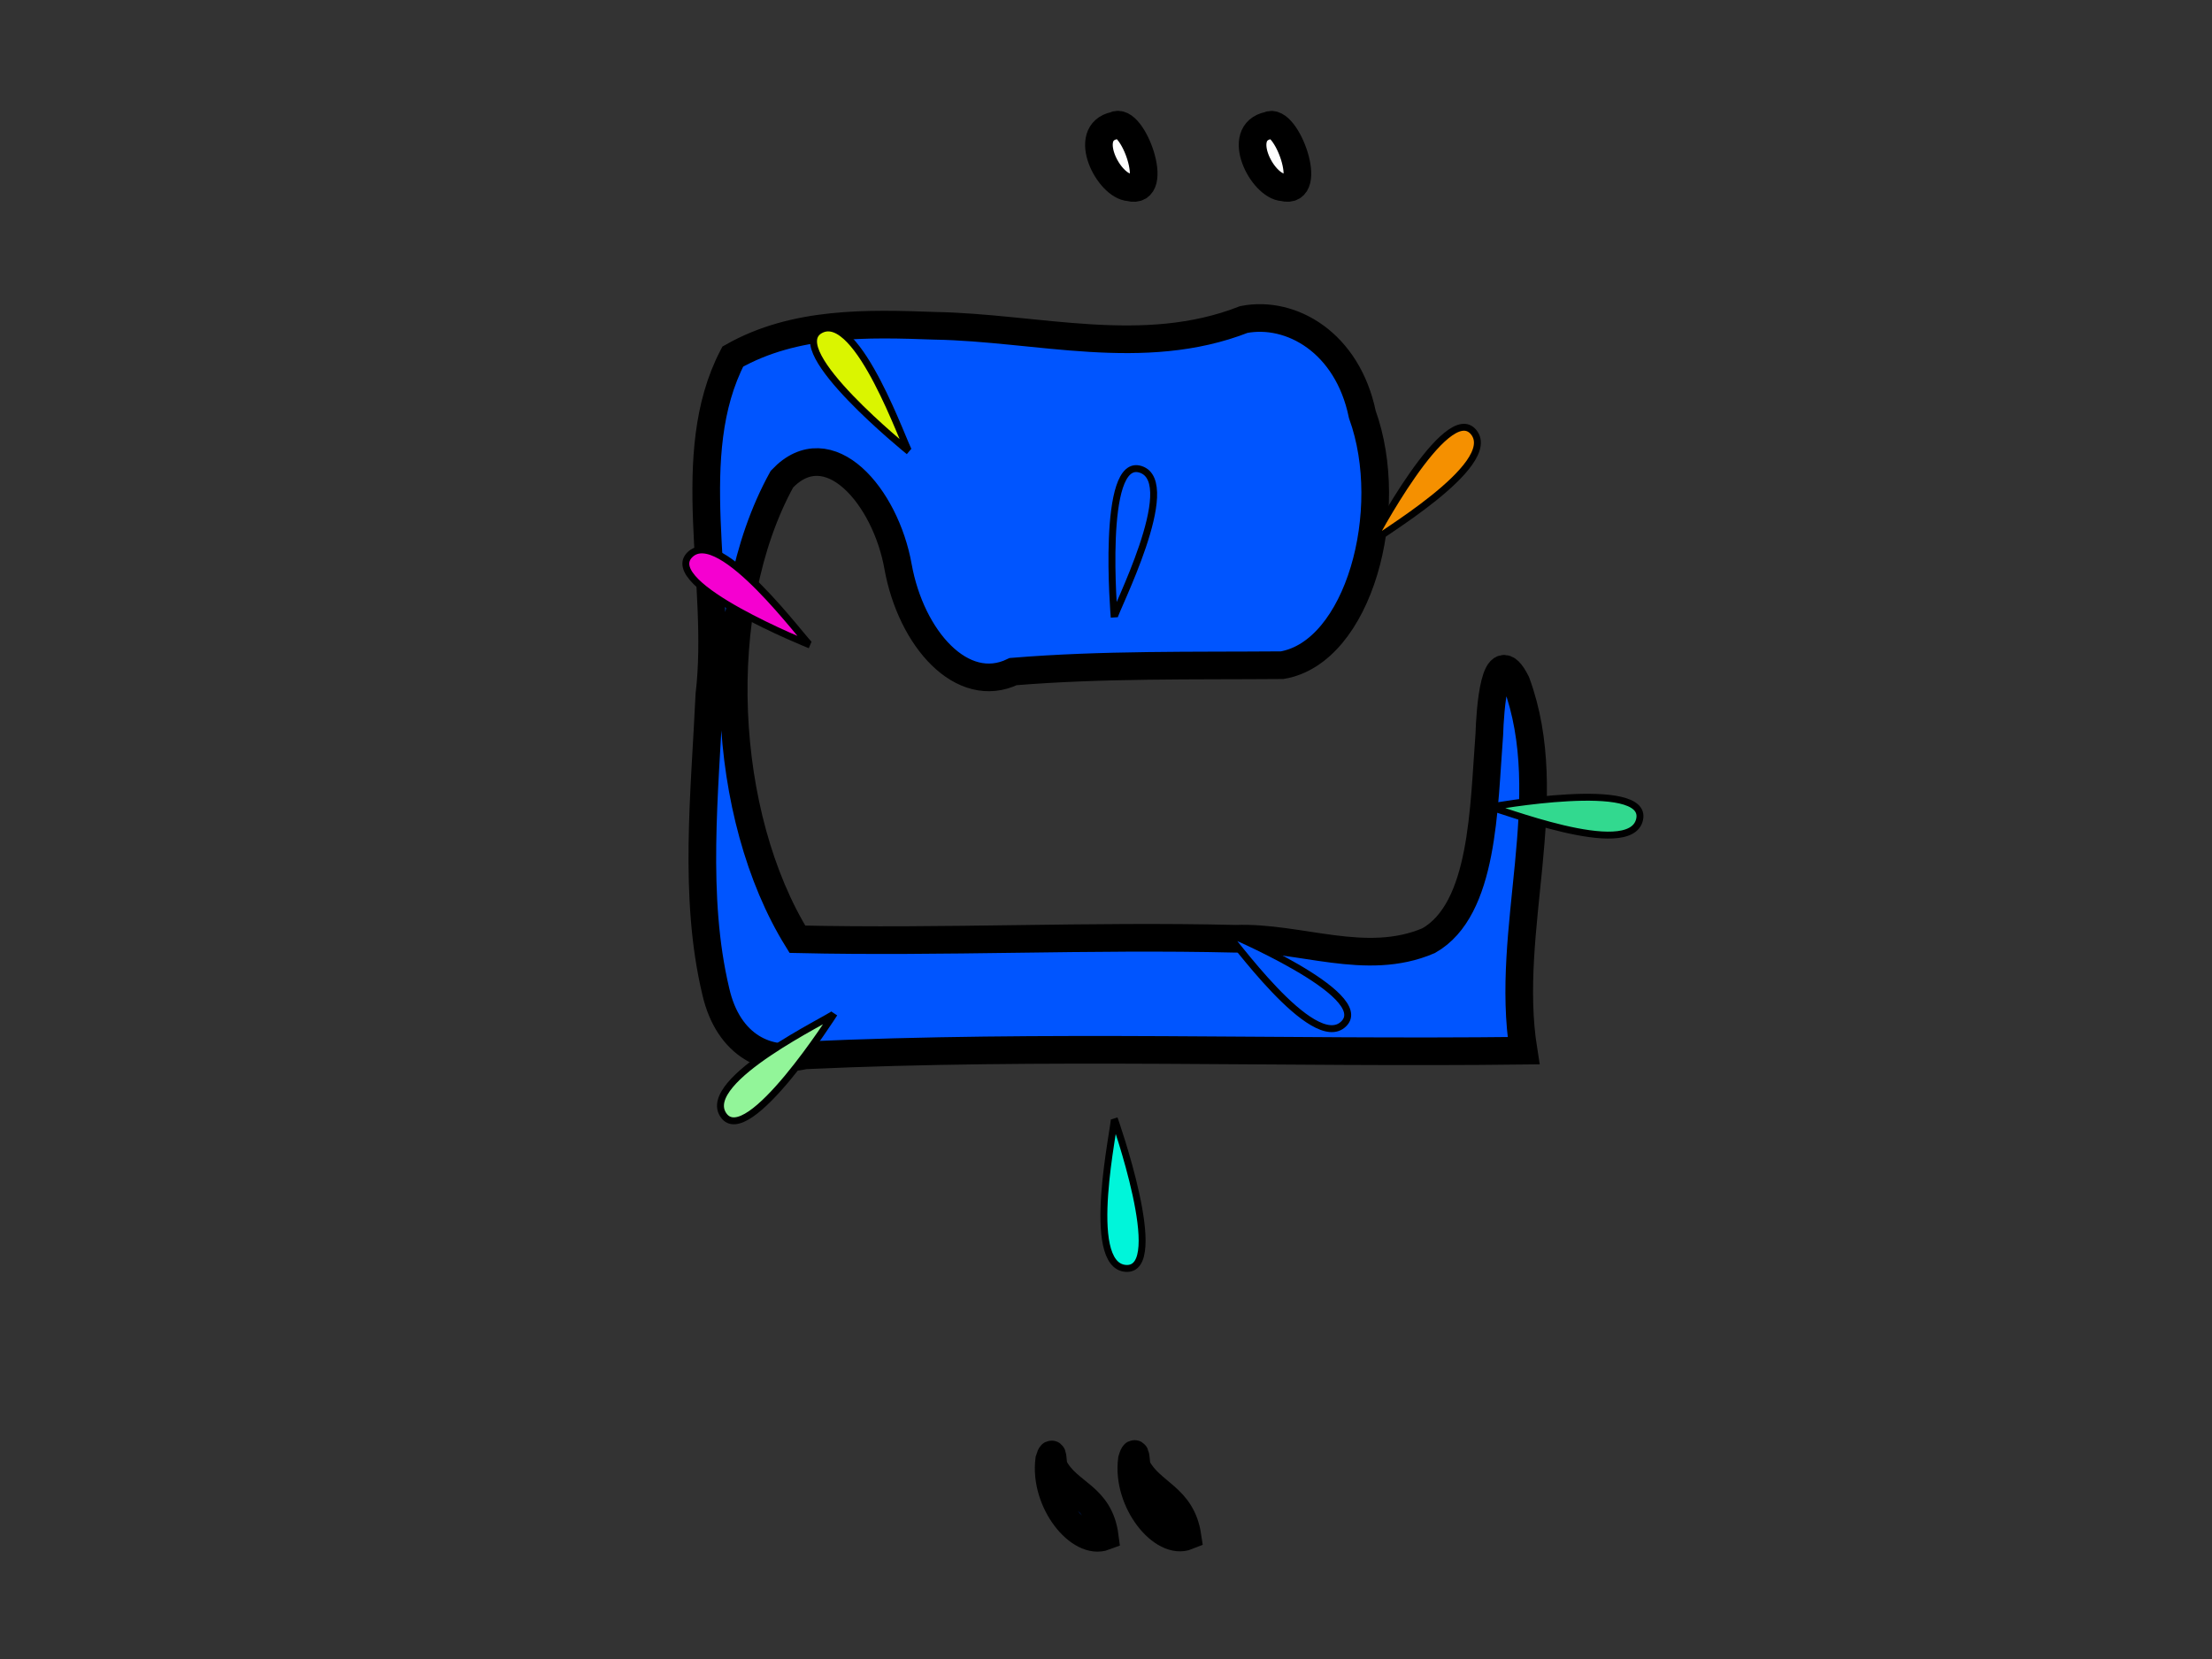<?xml version="1.0" encoding="UTF-8" standalone="no"?>
<!-- Created with Inkscape (http://www.inkscape.org/) -->
<svg
   xmlns:dc="http://purl.org/dc/elements/1.1/"
   xmlns:cc="http://web.resource.org/cc/"
   xmlns:rdf="http://www.w3.org/1999/02/22-rdf-syntax-ns#"
   xmlns:svg="http://www.w3.org/2000/svg"
   xmlns="http://www.w3.org/2000/svg"
   xmlns:sodipodi="http://inkscape.sourceforge.net/DTD/sodipodi-0.dtd"
   xmlns:inkscape="http://www.inkscape.org/namespaces/inkscape"
   width="320px"
   height="240px"
   id="svg2"
   sodipodi:version="0.32"
   inkscape:version="0.42"
   sodipodi:docbase="/home/joe/programming/gnumch/data/animation/pics"
   sodipodi:docname="muncher__appearing_right_01.svg"
   inkscape:export-filename="/home/joe/programming/gnumch/data/animation/pics/muncher__normal_right_00.png"
   inkscape:export-xdpi="36.000000"
   inkscape:export-ydpi="36.000000">
  <rect width="100%" height="100%" fill="#333333" stroke="none"/>
  <defs
     id="defs3" />
  <sodipodi:namedview
     id="base"
     pagecolor="#ffffff"
     bordercolor="#666666"
     borderopacity="1.0"
     inkscape:pageopacity="0.0000000"
     inkscape:pageshadow="2"
     inkscape:zoom="3.8833333"
     inkscape:cx="160.00000"
     inkscape:cy="120.00000"
     inkscape:document-units="px"
     inkscape:current-layer="layer1"
     showborder="true"
     borderlayer="top"
     showgrid="true"
     inkscape:grid-bbox="true"
     inkscape:grid-points="true"
     showguides="true"
     gridspacingx="4px"
     gridspacingy="4px"
     gridtolerance="2px"
     inkscape:window-width="1478"
     inkscape:window-height="1107"
     inkscape:window-x="0"
     inkscape:window-y="30" />
  <g
     inkscape:label="Layer 1"
     inkscape:groupmode="layer"
     id="layer1">
    <path
       style="fill:#0055ff;fill-opacity:1;fill-rule:evenodd;stroke:#000000;stroke-width:4;stroke-linecap:butt;stroke-linejoin:miter;stroke-miterlimit:4;stroke-dasharray:none;stroke-opacity:1"
       d="M 179.946,46.219 C 165.368,51.923 150.072,47.383 135.208,47.13 C 125.482,46.782 115.022,46.487 106.009,51.584 C 98.61,65.814 104.527,84.348 102.622,100.502 C 101.968,114.672 100.287,129.718 103.544,143.398 C 105.37,151.457 111.244,153.902 116.409,152.673 C 151.066,151.088 185.739,152.414 220.405,152 C 217.591,134.396 225.563,115.547 219.35,98.719 C 216.213,92.431 215.557,102.877 215.451,106.266 C 214.631,116.804 214.67,131.543 206.68,136.079 C 197.585,139.975 188.056,135.468 178.773,135.808 C 157.643,135.3 136.494,136.36 115.355,135.875 C 104.354,118.108 102.704,88.198 113.119,69.312 C 119.881,62.166 128.108,71.789 129.915,81.959 C 131.797,92.405 139.198,100.726 146.574,97.156 C 159.531,96.092 172.535,96.334 185.479,96.229 C 196.547,94.353 202.106,73.852 197.083,59.961 C 194.93,49.526 186.765,44.906 179.946,46.219 z "
       id="path1061" />
    <path
       style="fill:#0055ff;fill-opacity:1;fill-rule:evenodd;stroke:#000000;stroke-width:4;stroke-linecap:butt;stroke-linejoin:miter;stroke-miterlimit:4;stroke-opacity:1"
       d="M 151.785,211.156 C 150.996,217.264 156.178,223.66 159.822,222.281 C 159.049,216.327 154.524,216.138 152.481,212.25 C 152.24,211.718 152.383,209.153 151.785,211.156 z "
       id="path1064" />
    <path
       style="fill:#ffffff;fill-opacity:1;fill-rule:evenodd;stroke:#000000;stroke-width:4;stroke-linecap:butt;stroke-linejoin:miter;stroke-miterlimit:4;stroke-dasharray:none;stroke-opacity:1"
       d="M 161.256,18.156 C 156.392,19.165 160.369,26.956 163.401,27.105 C 167.973,28.331 163.847,16.719 161.256,18.156 z "
       id="path3570" />
    <path
       style="fill:#ffffff;fill-opacity:1;fill-rule:evenodd;stroke:#000000;stroke-width:4;stroke-linecap:butt;stroke-linejoin:miter;stroke-miterlimit:4;stroke-dasharray:none;stroke-opacity:1"
       d="M 183.489,18.156 C 178.618,19.175 182.593,26.956 185.635,27.105 C 190.227,28.287 186.059,16.825 183.489,18.156 z "
       id="path1327" />
    <path
       style="fill:#0055ff;fill-opacity:1;fill-rule:evenodd;stroke:#000000;stroke-width:4;stroke-linecap:butt;stroke-linejoin:miter;stroke-miterlimit:4;stroke-opacity:1"
       d="M 163.745,211.156 C 162.948,217.26 168.214,223.668 171.782,222.219 C 170.915,216.48 166.499,216.084 164.483,212.25 C 164.283,211.666 164.371,209.013 163.745,211.156 z "
       id="path2091" />
    <path
       style="opacity:1;color:#000000;fill:#f59000;fill-opacity:1;fill-rule:evenodd;stroke:#000000;stroke-width:1;stroke-linecap:butt;stroke-linejoin:miter;marker:none;marker-start:none;marker-mid:none;marker-end:none;stroke-miterlimit:4;stroke-dasharray:none;stroke-dashoffset:0;stroke-opacity:1;visibility:visible;display:inline;overflow:visible"
       d="M 198.414,78.484 C 198.414,78.484 209.313,57.75 213.19,62.525 C 217.068,67.301 198.781,77.847 198.414,78.484 z "
       id="path3081" />
    <path
       style="opacity:1;color:#000000;fill:#0055ff;fill-opacity:1;fill-rule:evenodd;stroke:#000000;stroke-width:1;stroke-linecap:butt;stroke-linejoin:miter;marker:none;marker-start:none;marker-mid:none;marker-end:none;stroke-miterlimit:4;stroke-dasharray:none;stroke-dashoffset:0;stroke-opacity:1;visibility:visible;display:inline;overflow:visible"
       d="M 177.19,134.795 C 177.19,134.795 198.792,143.855 194.371,148.132 C 189.949,152.409 177.857,135.105 177.19,134.795 z "
       id="path3083" />
    <path
       style="opacity:1;color:#000000;fill:#32d98f;fill-opacity:1;fill-rule:evenodd;stroke:#000000;stroke-width:1;stroke-linecap:butt;stroke-linejoin:miter;marker:none;marker-start:none;marker-mid:none;marker-end:none;stroke-miterlimit:4;stroke-dasharray:none;stroke-dashoffset:0;stroke-opacity:1;visibility:visible;display:inline;overflow:visible"
       d="M 215.516,116.761 C 215.516,116.761 238.562,112.564 237.19,118.561 C 235.819,124.558 216.244,116.657 215.516,116.761 z "
       id="path3085" />
    <path
       style="opacity:1;color:#000000;fill:#92f599;fill-opacity:1;fill-rule:evenodd;stroke:#000000;stroke-width:1;stroke-linecap:butt;stroke-linejoin:miter;marker:none;marker-start:none;marker-mid:none;marker-end:none;stroke-miterlimit:4;stroke-dasharray:none;stroke-dashoffset:0;stroke-opacity:1;visibility:visible;display:inline;overflow:visible"
       d="M 120.69,146.623 C 120.69,146.623 108.121,166.39 104.65,161.311 C 101.179,156.232 120.273,147.229 120.69,146.623 z "
       id="path3087" />
    <path
       style="opacity:1;color:#000000;fill:#0055ff;fill-opacity:1;fill-rule:evenodd;stroke:#000000;stroke-width:1;stroke-linecap:butt;stroke-linejoin:miter;marker:none;marker-start:none;marker-mid:none;marker-end:none;stroke-miterlimit:4;stroke-dasharray:none;stroke-dashoffset:0;stroke-opacity:1;visibility:visible;display:inline;overflow:visible"
       d="M 161.19,89.311 C 161.19,89.311 159.185,65.972 165.026,67.903 C 170.867,69.833 161.155,88.576 161.19,89.311 z "
       id="path3089" />
    <path
       style="opacity:1;color:#000000;fill:#f500d0;fill-opacity:1;fill-rule:evenodd;stroke:#000000;stroke-width:1;stroke-linecap:butt;stroke-linejoin:miter;marker:none;marker-start:none;marker-mid:none;marker-end:none;stroke-miterlimit:4;stroke-dasharray:none;stroke-dashoffset:0;stroke-opacity:1;visibility:visible;display:inline;overflow:visible"
       d="M 117.19,93.311 C 117.19,93.311 95.441,84.611 99.791,80.261 C 104.141,75.912 116.518,93.012 117.19,93.311 z "
       id="path3091" />
    <path
       style="opacity:1;color:#000000;fill:#00f5da;fill-opacity:1;fill-rule:evenodd;stroke:#000000;stroke-width:1;stroke-linecap:butt;stroke-linejoin:miter;marker:none;marker-start:none;marker-mid:none;marker-end:none;stroke-miterlimit:4;stroke-dasharray:none;stroke-dashoffset:0;stroke-opacity:1;visibility:visible;display:inline;overflow:visible"
       d="M 161.19,161.811 C 161.19,161.811 169.015,183.89 162.876,183.495 C 156.737,183.099 161.41,162.513 161.19,161.811 z "
       id="path3093" />
    <path
       style="opacity:1;color:#000000;fill:#daf500;fill-opacity:1;fill-rule:evenodd;stroke:#000000;stroke-width:1;stroke-linecap:butt;stroke-linejoin:miter;marker:none;marker-start:none;marker-mid:none;marker-end:none;stroke-miterlimit:4;stroke-dasharray:none;stroke-dashoffset:0;stroke-opacity:1;visibility:visible;display:inline;overflow:visible"
       d="M 131.5,65.311 C 131.5,65.311 113.267,50.605 118.702,47.726 C 124.138,44.846 130.945,64.828 131.5,65.311 z "
       id="path3095" />
  </g>
</svg>
